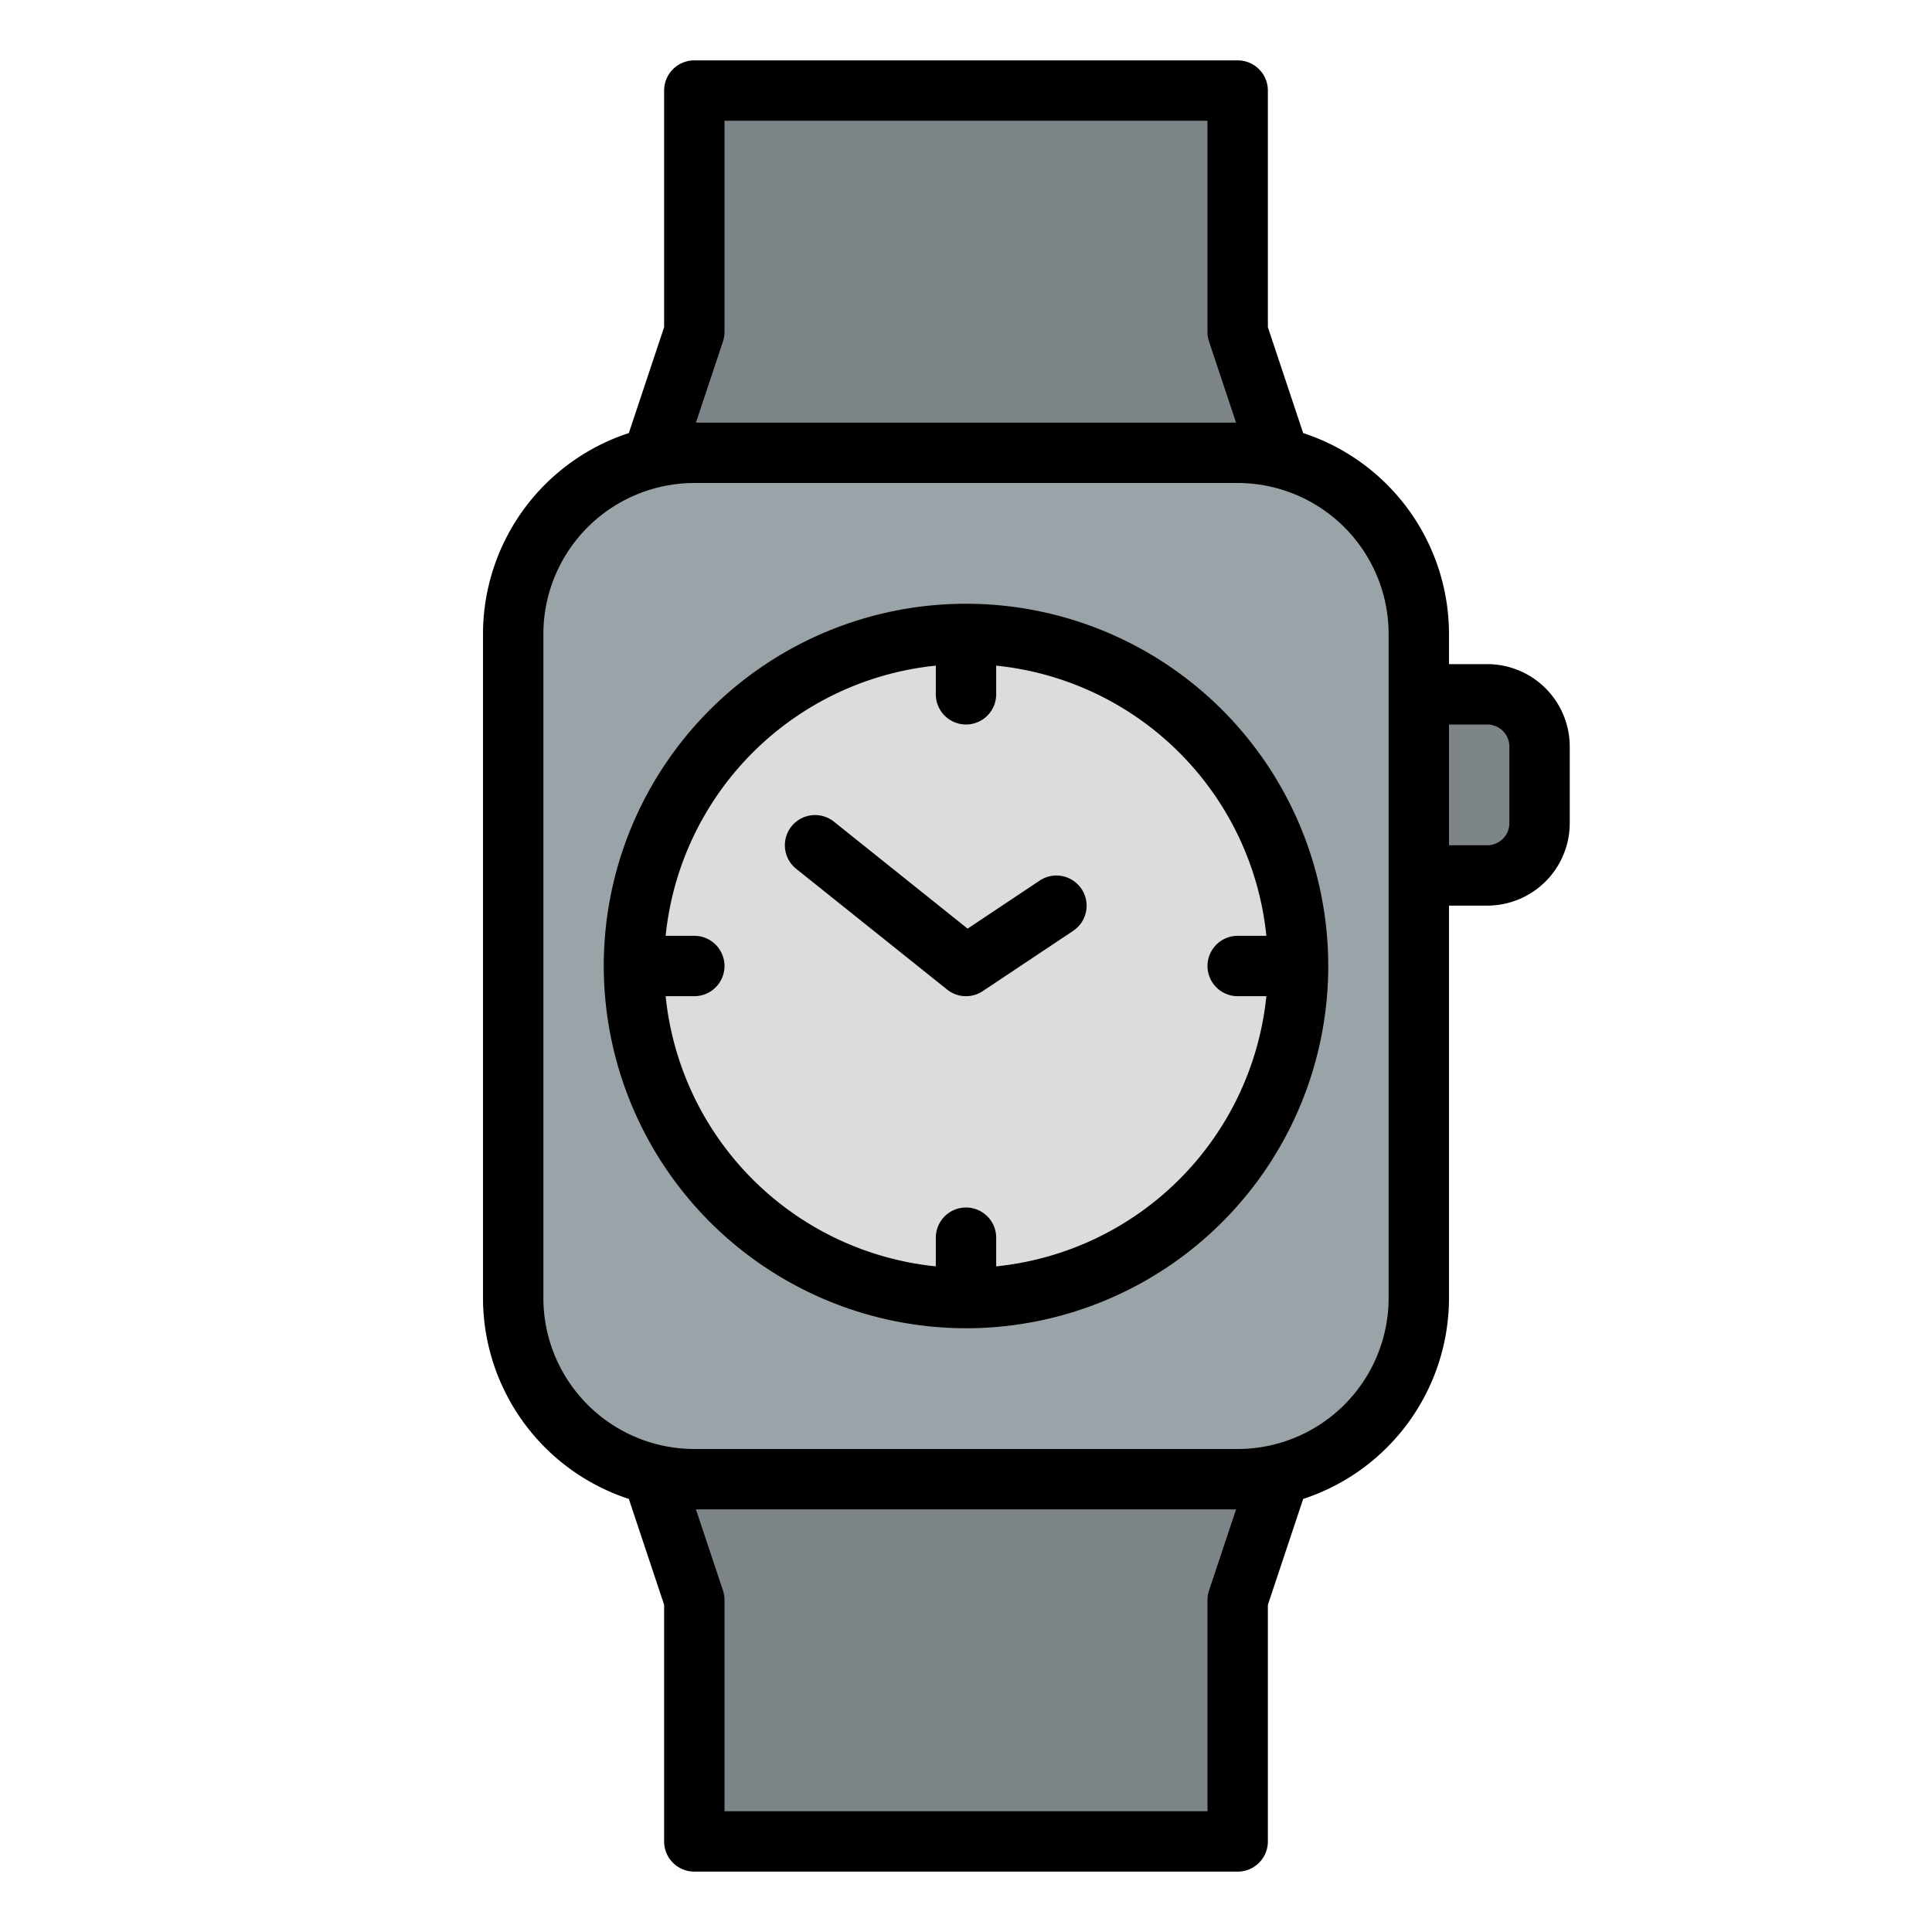 <svg id="Filled" height="512" viewBox="0 0 512 512" width="512" xmlns="http://www.w3.org/2000/svg"><path d="m344 136h-176l16-48v-64h144v64z" fill="#7e8589"/><path d="m168 376h176l-16 48v64h-144v-64z" fill="#7e8589"/><rect fill="#9aa3a8" height="272" rx="48" width="240" x="136" y="120"/><path d="m376 184h18.144a13.856 13.856 0 0 1 13.856 13.856v20.287a13.856 13.856 0 0 1 -13.856 13.857h-18.144a0 0 0 0 1 0 0v-48a0 0 0 0 1 0 0z" fill="#7e8589"/><circle cx="256" cy="256" fill="#dadcde" r="88"/><path d="m176 24v62.7l-9.354 28.064a56.089 56.089 0 0 0 -38.646 53.236v176a56.089 56.089 0 0 0 38.646 53.234l9.354 28.066v62.7a8 8 0 0 0 8 8h144a8 8 0 0 0 8-8v-62.7l9.354-28.064a56.089 56.089 0 0 0 38.646-53.236v-104h10.144a21.881 21.881 0 0 0 21.856-21.856v-20.288a21.881 21.881 0 0 0 -21.856-21.856h-10.144v-8a56.089 56.089 0 0 0 -38.646-53.234l-9.354-28.066v-62.7a8 8 0 0 0 -8-8h-144a8 8 0 0 0 -8 8zm208 168h10.144a5.863 5.863 0 0 1 5.856 5.856v20.288a5.863 5.863 0 0 1 -5.856 5.856h-10.144zm-63.589 229.47a8 8 0 0 0 -.411 2.53v56h-128v-56a8 8 0 0 0 -.411-2.53l-7.156-21.47h143.134zm47.589-253.47v176a40.045 40.045 0 0 1 -40 40h-144a40.045 40.045 0 0 1 -40-40v-176a40.045 40.045 0 0 1 40-40h144a40.045 40.045 0 0 1 40 40zm-176.411-77.47a8 8 0 0 0 .411-2.53v-56h128v56a8 8 0 0 0 .411 2.53l7.156 21.47h-143.134z"/><path d="m256 352a96 96 0 1 0 -96-96 96.108 96.108 0 0 0 96 96zm-8-175.6v7.6a8 8 0 0 0 16 0v-7.6a80.14 80.14 0 0 1 71.6 71.6h-7.6a8 8 0 0 0 0 16h7.6a80.14 80.14 0 0 1 -71.6 71.6v-7.6a8 8 0 0 0 -16 0v7.6a80.14 80.14 0 0 1 -71.6-71.6h7.6a8 8 0 0 0 0-16h-7.6a80.14 80.14 0 0 1 71.6-71.6z"/><path d="m211 230.247 40 32a8 8 0 0 0 9.436.409l24-16a8 8 0 0 0 -8.876-13.312l-19.13 12.756-35.43-28.347a8 8 0 1 0 -10 12.494z"/></svg>